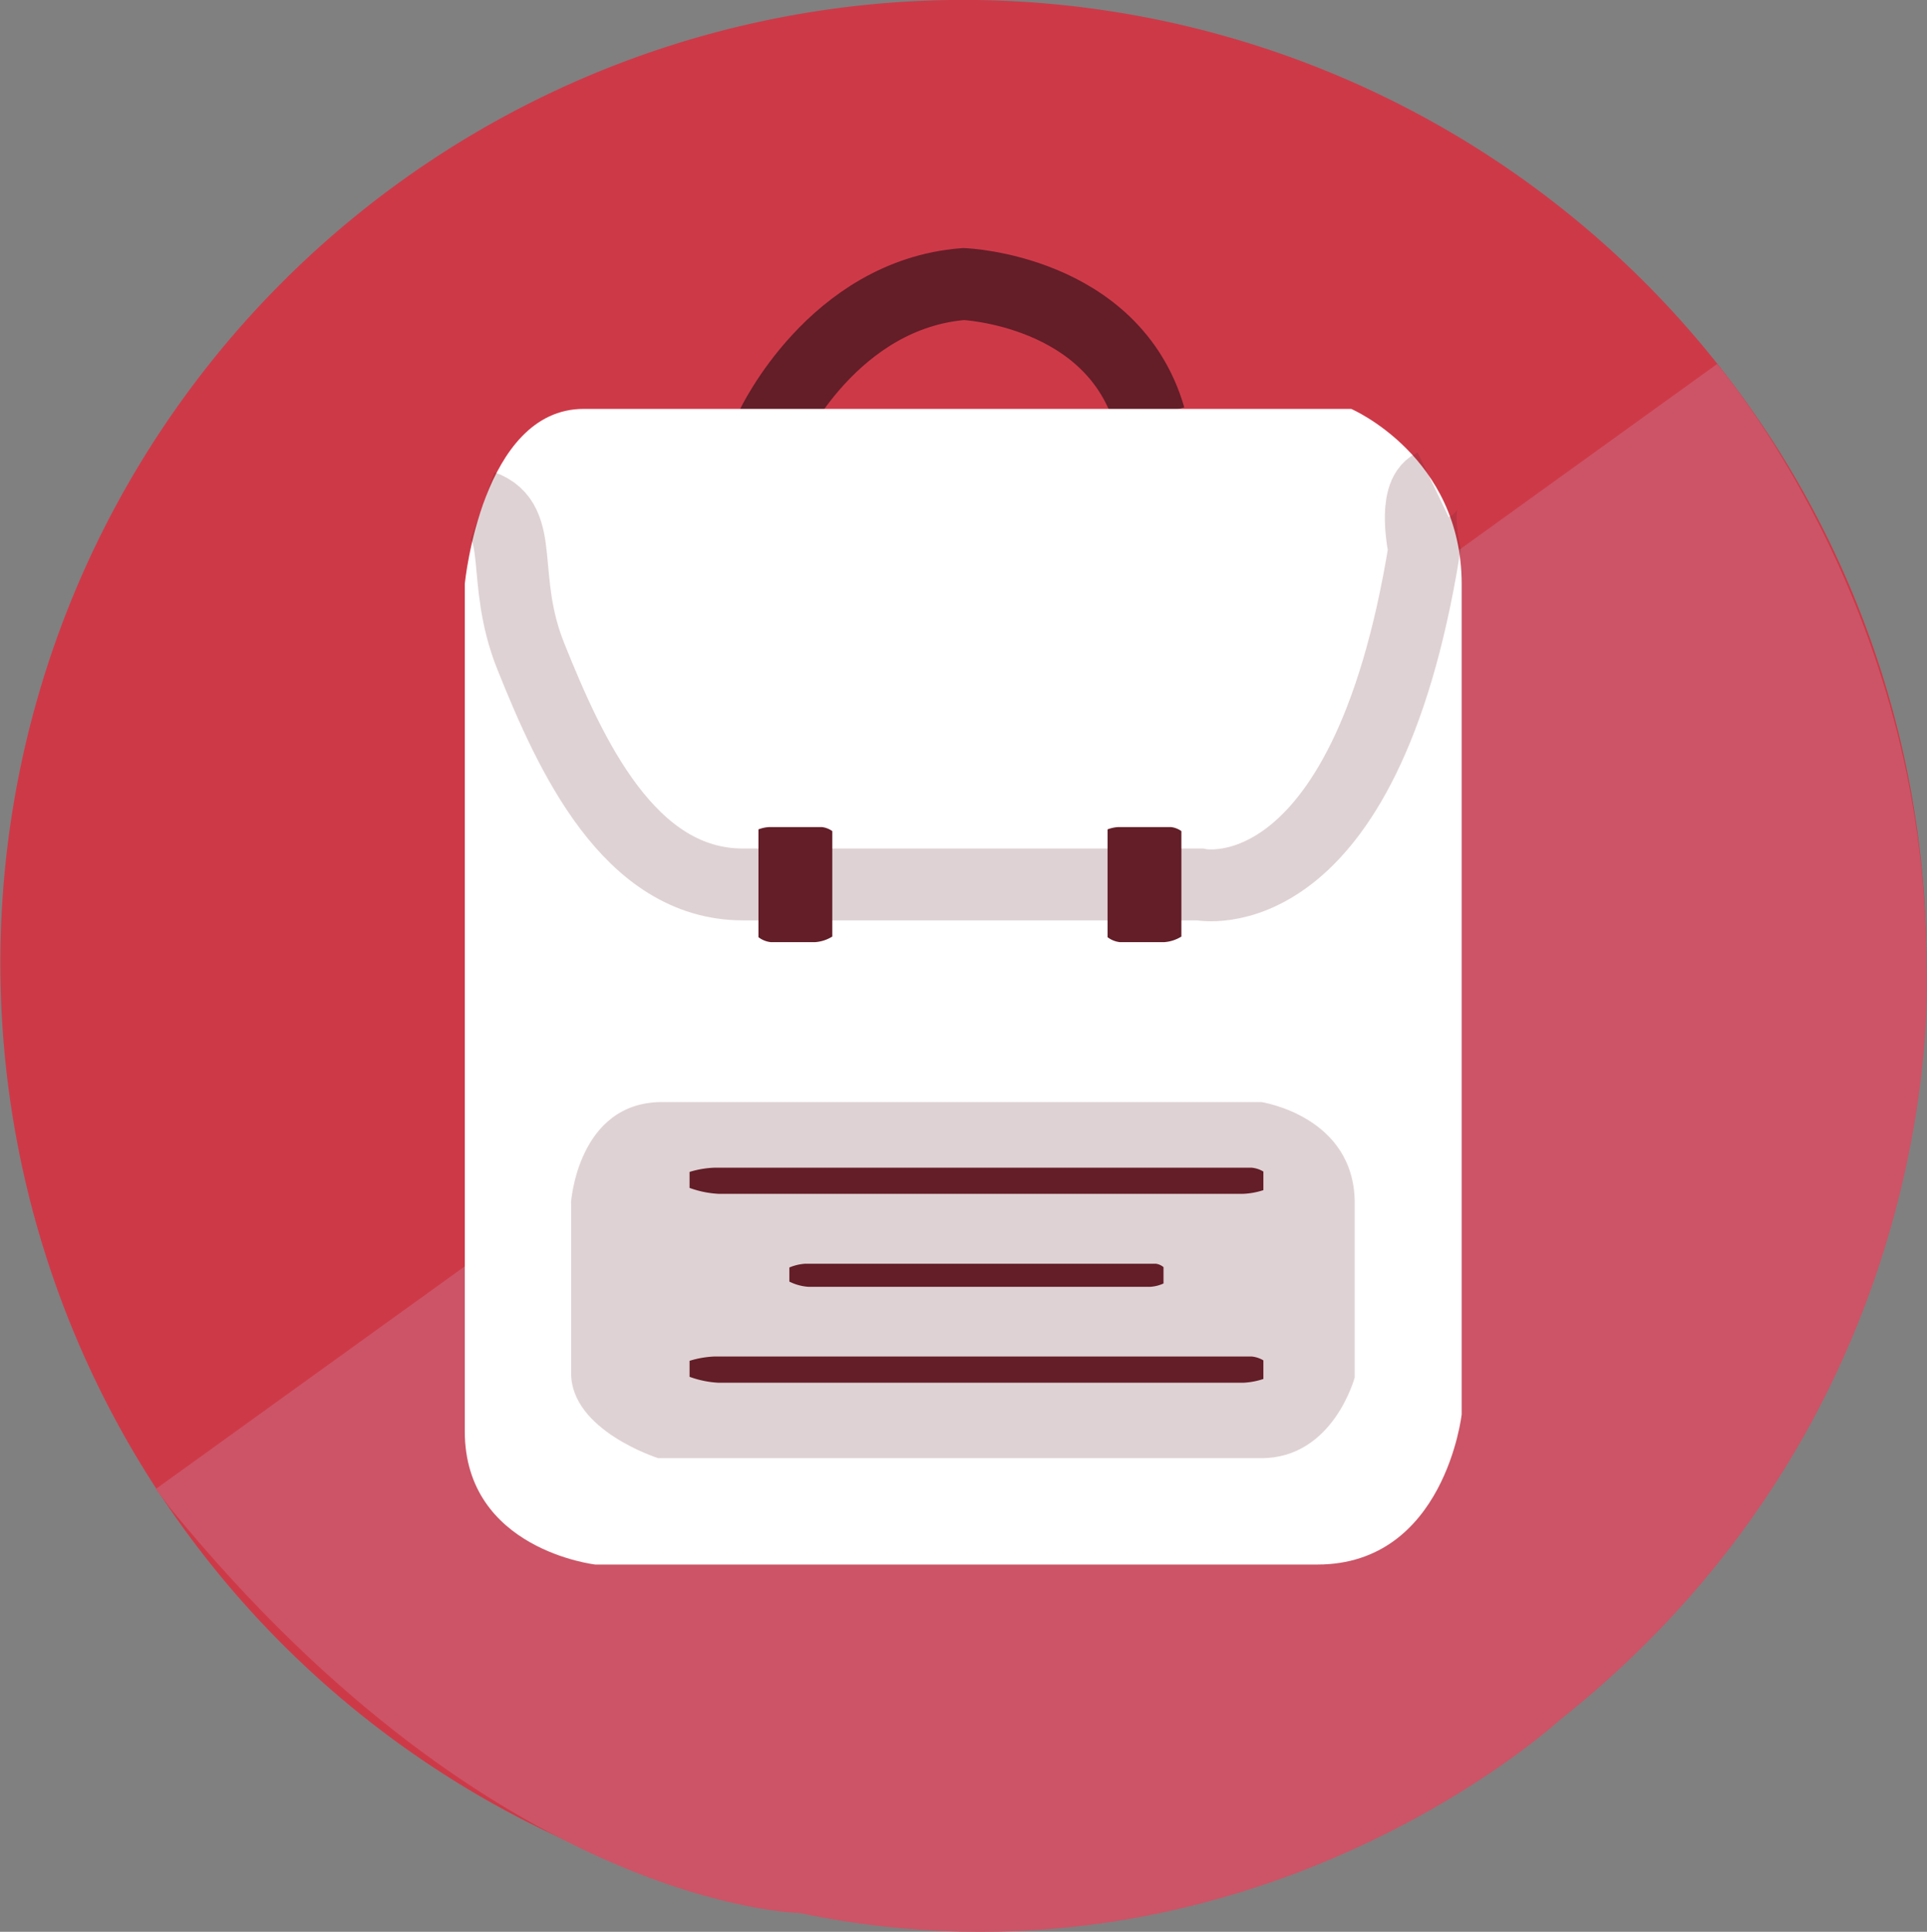 <svg id="Layer_1" data-name="Layer 1" xmlns="http://www.w3.org/2000/svg" viewBox="0 0 214.56 215.05"><rect x="0" y="0" width="214.56" height="215.05" fill="#808080" stroke="none"/><defs><style>.cls-1{fill:#ce3948;}.cls-2{fill:#cc5466;}.cls-3,.cls-6{fill:none;stroke:#631e28;stroke-miterlimit:10;stroke-width:8px;}.cls-4{fill:#fff;}.cls-5,.cls-7{fill:#631e28;}.cls-5,.cls-6{opacity:0.2;}</style></defs><title>student2</title><path class="cls-1" d="M694.21,368.73a107.23,107.23,0,1,1-20.51-63.1A107.25,107.25,0,0,1,694.21,368.73Z" transform="translate(-479.71 -261.48)"/><path class="cls-2" d="M497.05,427.24L670.9,302s23.31,27,23.31,66.75c0,0,3.34,49.17-40.83,84.21,0,0-34.65,31.93-84.66,21.48,0,0-33.62-.51-70-45" transform="translate(-479.71 -261.48)"/><path class="cls-3" d="M565.63,308.94S572.5,294.25,587,293.1c0,0,16.63.65,20.73,14.84" transform="translate(-479.71 -261.48)"/><path class="cls-4" d="M531.46,326.48S533.35,307,544.7,307h85.46s12.3,5.29,12.3,19.51v92.43s-1.89,16.71-16.08,16.71H546S531.46,434,531.46,420.8V326.48Z" transform="translate(-479.71 -261.48)"/><path class="cls-5" d="M543.28,395.42s0.71-11.26,10.17-11.26h66.69s10.41,1.56,10.41,11.26v19.39s-2.37,9-10.41,9H553s-9.7-3.07-9.7-9.46V395.42Z" transform="translate(-479.71 -261.48)"/><path class="cls-6" d="M533.42,317.82c4.91,1.74,1.87,8,5.41,16.77,4.38,10.91,10.92,25.35,23.61,25.35h50.85s18.32,3.91,25-37.29c0,0-1.35-6.07,1-7.2" transform="translate(-479.71 -261.48)"/><path class="cls-7" d="M559.72,394.38h58.42a8.3,8.3,0,0,0,2.24-.41V391.9a3.07,3.07,0,0,0-1.31-.43H559.25a10.84,10.84,0,0,0-2.76.47v1.78A11,11,0,0,0,559.72,394.38Z" transform="translate(-479.71 -261.48)"/><path class="cls-7" d="M569.71,404.73H607.8a4.18,4.18,0,0,0,1.46-.37v-1.82a1.69,1.69,0,0,0-.86-0.38h-39a5.43,5.43,0,0,0-1.8.42v1.57A5.59,5.59,0,0,0,569.71,404.73Z" transform="translate(-479.71 -261.48)"/><path class="cls-7" d="M559.72,415.41h58.42a8.27,8.27,0,0,0,2.24-.42v-2.07a3.07,3.07,0,0,0-1.31-.43H559.25a10.81,10.81,0,0,0-2.76.48v1.78A11,11,0,0,0,559.72,415.41Z" transform="translate(-479.71 -261.48)"/><path class="cls-7" d="M572.38,365.74V354a2.49,2.49,0,0,0-1.17-.45h-5.83a3.94,3.94,0,0,0-1.22.26v12a2.75,2.75,0,0,0,1.34.55h5A4.15,4.15,0,0,0,572.38,365.74Z" transform="translate(-479.71 -261.48)"/><path class="cls-7" d="M611.25,365.74V354a2.49,2.49,0,0,0-1.17-.45h-5.83a3.94,3.94,0,0,0-1.22.26v12a2.75,2.75,0,0,0,1.34.55h5A4.15,4.15,0,0,0,611.25,365.74Z" transform="translate(-479.71 -261.48)"/></svg>